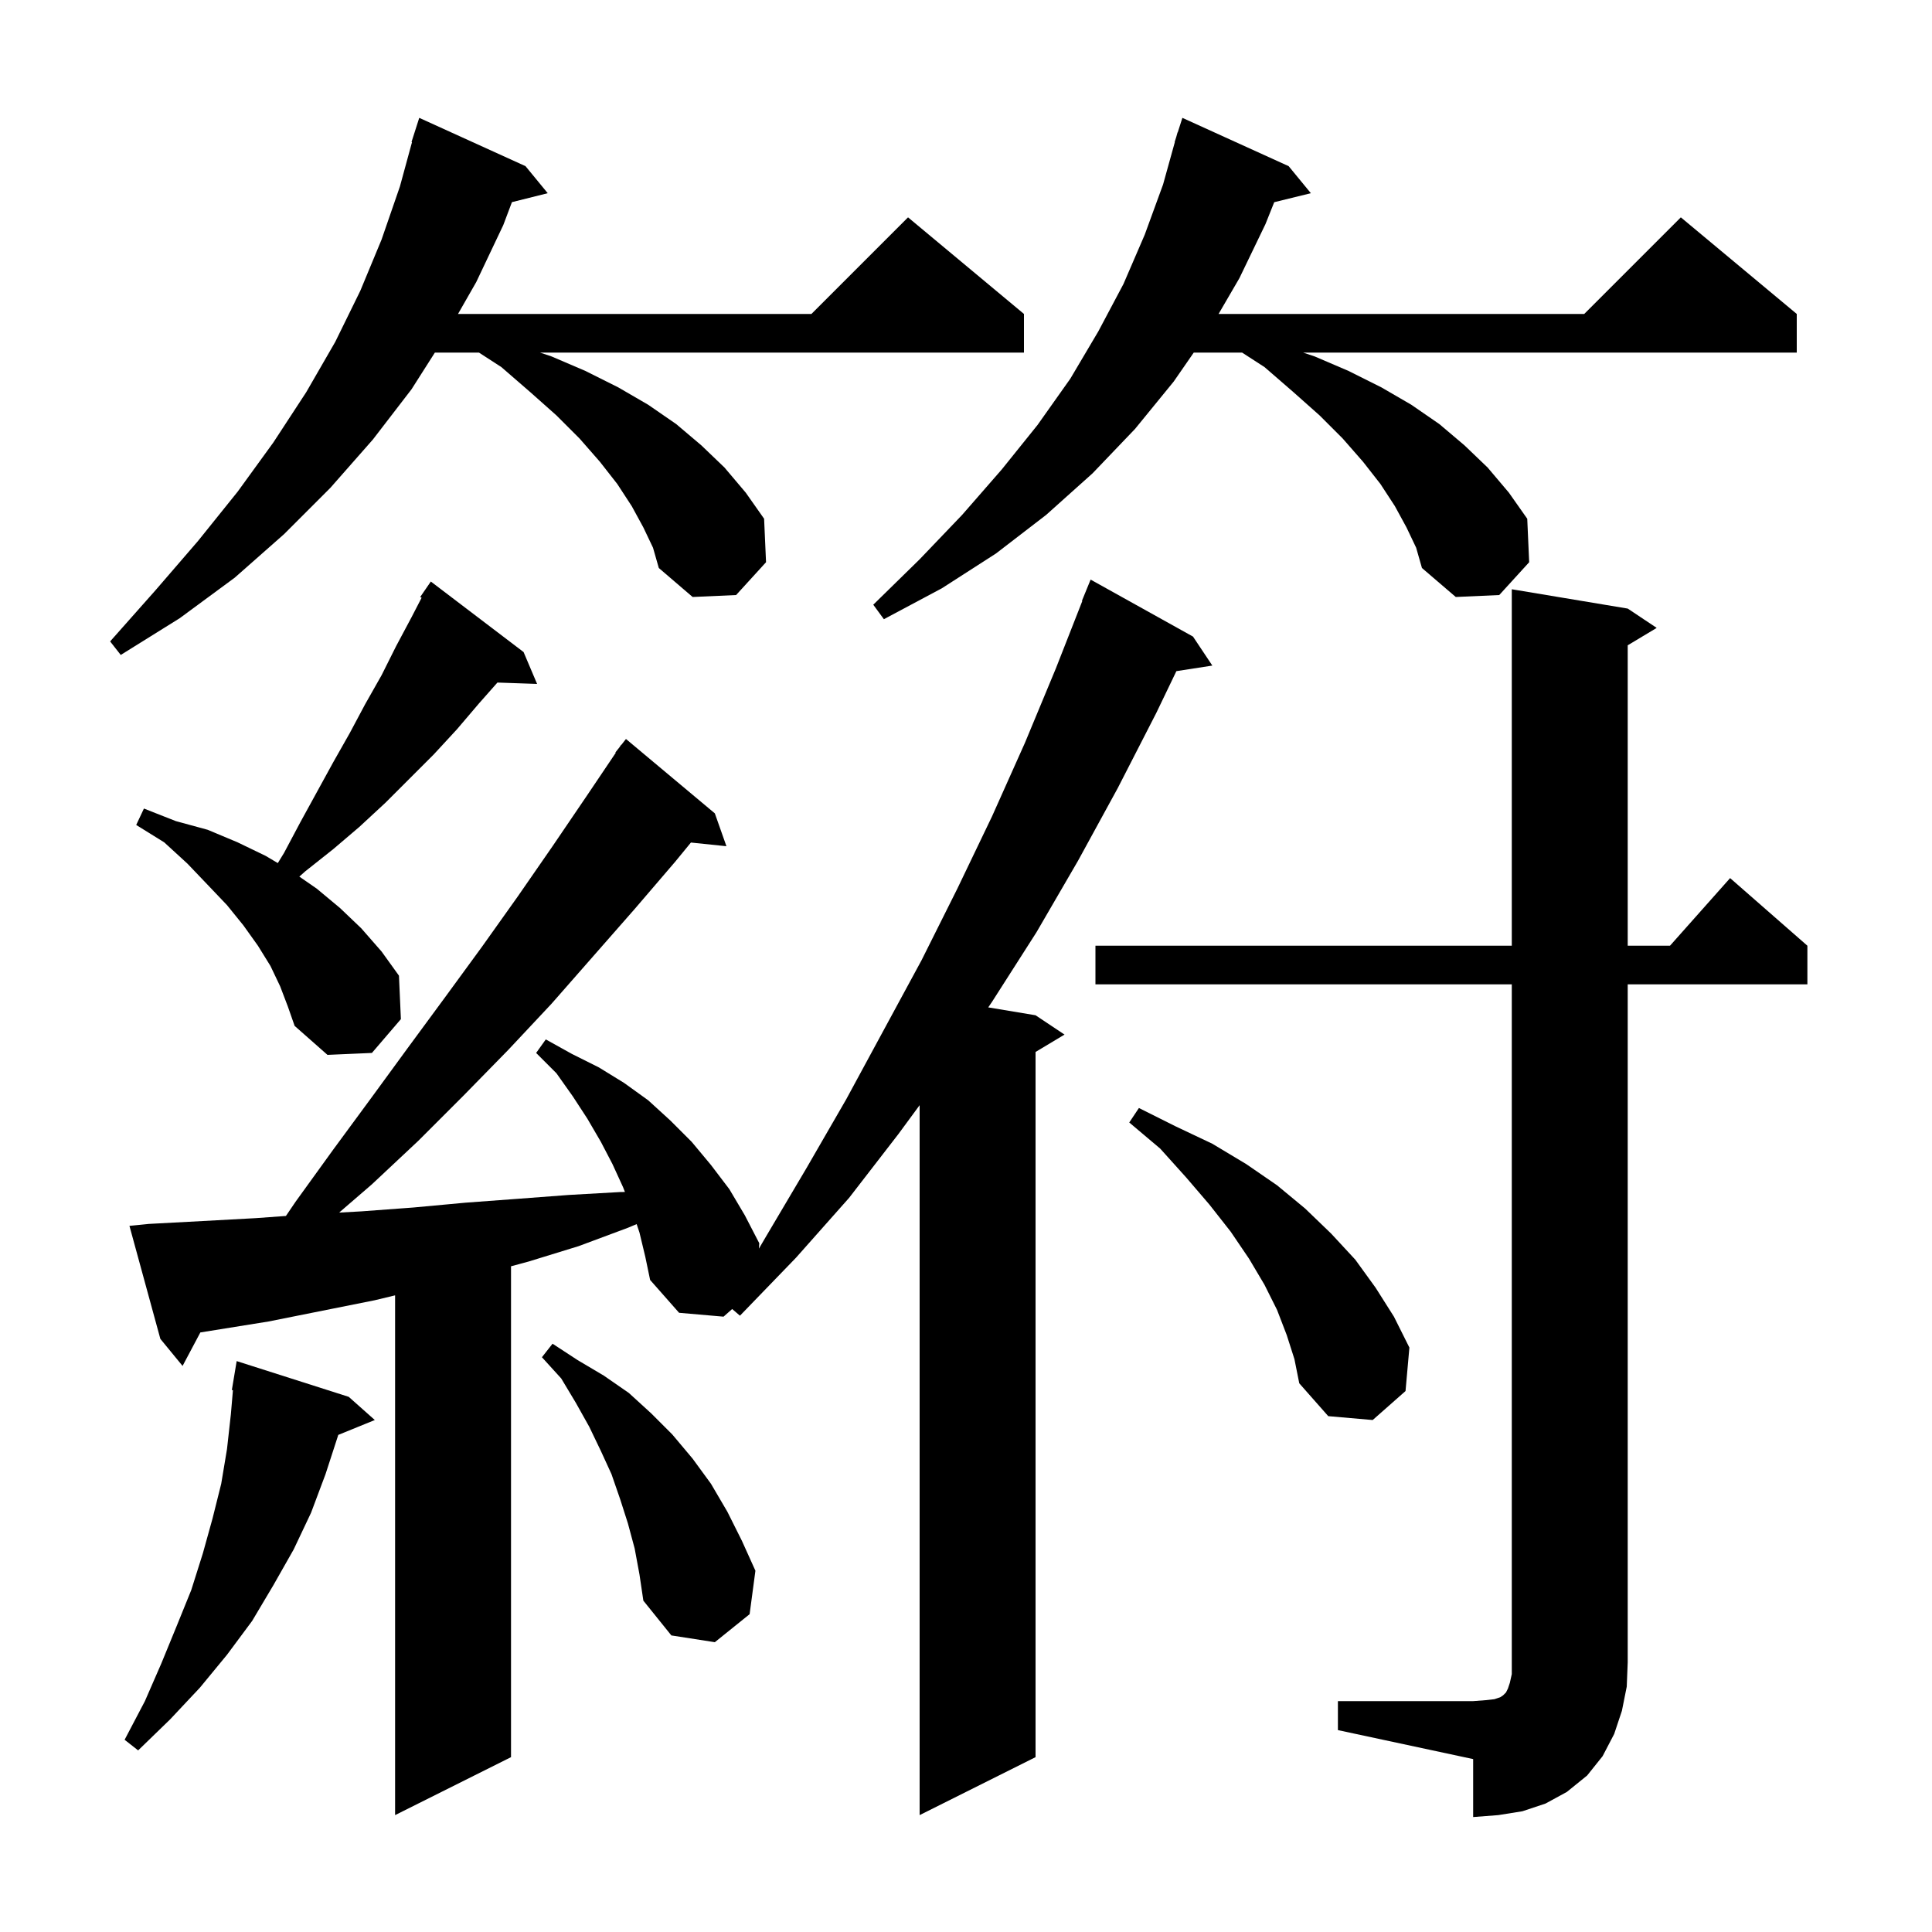 <svg xmlns="http://www.w3.org/2000/svg" xmlns:xlink="http://www.w3.org/1999/xlink" version="1.1" baseProfile="full" viewBox="0 0 200 200" width="200" height="200">
<g fill="black">
<path d="M 138.5 176.1 L 152.5 176.1 L 153.8 176.0 L 154.7 175.9 L 155.3 175.7 L 155.6 175.5 L 155.9 175.2 L 156.1 174.8 L 156.3 174.2 L 156.5 173.3 L 156.5 101.9 L 113.4 101.9 L 113.4 97.9 L 156.5 97.9 L 156.5 61.0 L 168.5 63.0 L 171.5 65.0 L 168.5 66.8 L 168.5 97.9 L 172.878 97.9 L 179.1 90.9 L 187.1 97.9 L 187.1 101.9 L 168.5 101.9 L 168.5 172.1 L 168.4 174.6 L 167.9 177.1 L 167.1 179.5 L 165.9 181.8 L 164.3 183.8 L 162.2 185.5 L 160.0 186.7 L 157.6 187.5 L 155.1 187.9 L 152.5 188.1 L 152.5 182.1 L 138.5 179.1 Z M 66.2 127.6 L 65.906 126.719 L 65.0 127.1 L 59.9 129.0 L 54.7 130.6 L 52.9 131.085 L 52.9 181.9 L 40.9 187.9 L 40.9 134.094 L 38.8 134.6 L 27.8 136.8 L 20.741 137.934 L 18.9 141.4 L 16.6 138.6 L 13.4 126.9 L 15.4 126.7 L 21.0 126.4 L 26.5 126.1 L 29.599 125.875 L 30.6 124.4 L 34.5 119.0 L 38.4 113.7 L 42.2 108.5 L 46.1 103.2 L 49.9 98.0 L 53.6 92.8 L 57.2 87.6 L 60.8 82.3 L 63.744 77.927 L 63.7 77.9 L 64.129 77.354 L 64.3 77.1 L 64.318 77.113 L 64.8 76.5 L 74.0 84.2 L 75.2 87.6 L 71.524 87.22 L 69.9 89.2 L 65.7 94.1 L 57.1 103.9 L 52.6 108.7 L 48.0 113.4 L 43.3 118.1 L 38.5 122.6 L 35.107 125.527 L 37.4 125.4 L 42.8 125.0 L 48.2 124.5 L 53.6 124.1 L 58.9 123.7 L 64.2 123.4 L 64.692 123.391 L 64.5 122.9 L 63.4 120.5 L 62.2 118.2 L 60.8 115.8 L 59.3 113.5 L 57.6 111.1 L 55.5 109.0 L 56.5 107.6 L 59.2 109.1 L 62.0 110.5 L 64.6 112.1 L 67.1 113.9 L 69.4 116.0 L 71.6 118.2 L 73.6 120.6 L 75.5 123.1 L 77.1 125.8 L 78.6 128.7 L 78.564 129.257 L 79.3 128.0 L 83.5 120.9 L 87.6 113.8 L 95.4 99.4 L 99.1 92.0 L 102.7 84.5 L 106.1 76.9 L 109.3 69.2 L 112.042 62.213 L 112.0 62.2 L 112.9 60.0 L 123.5 65.9 L 125.5 68.9 L 121.779 69.477 L 119.7 73.8 L 115.7 81.6 L 111.6 89.1 L 107.3 96.5 L 102.7 103.7 L 102.302 104.284 L 107.2 105.1 L 110.2 107.1 L 107.2 108.9 L 107.2 181.9 L 95.2 187.9 L 95.2 114.408 L 93.0 117.4 L 87.9 124.0 L 82.4 130.2 L 76.6 136.2 L 75.795 135.51 L 74.9 136.3 L 70.3 135.9 L 67.3 132.5 L 66.8 130.1 Z M 36.1 144.6 L 38.8 147.0 L 35.016 148.542 L 35.0 148.6 L 33.7 152.6 L 32.2 156.6 L 30.4 160.4 L 28.3 164.1 L 26.1 167.8 L 23.5 171.3 L 20.7 174.7 L 17.6 178.0 L 14.3 181.2 L 12.9 180.1 L 15.0 176.1 L 16.7 172.2 L 18.3 168.3 L 19.8 164.6 L 21.0 160.8 L 22.0 157.2 L 22.9 153.6 L 23.5 150.0 L 23.9 146.4 L 24.114 143.907 L 24.0 143.9 L 24.5 140.9 Z M 65.7 160.3 L 65.0 157.7 L 64.2 155.2 L 63.3 152.6 L 62.2 150.2 L 61.0 147.7 L 59.6 145.2 L 58.1 142.7 L 56.1 140.5 L 57.2 139.1 L 59.8 140.8 L 62.5 142.4 L 65.1 144.2 L 67.4 146.3 L 69.6 148.5 L 71.7 151.0 L 73.6 153.6 L 75.3 156.5 L 76.8 159.5 L 78.2 162.6 L 77.6 167.1 L 74.0 170.0 L 69.5 169.3 L 66.6 165.7 L 66.2 163.0 Z M 133.2 138.2 L 132.2 135.6 L 130.9 133.0 L 129.3 130.3 L 127.4 127.5 L 125.2 124.7 L 122.8 121.9 L 120.1 118.9 L 116.9 116.2 L 117.9 114.7 L 121.7 116.6 L 125.5 118.4 L 129.0 120.5 L 132.2 122.7 L 135.1 125.1 L 137.8 127.7 L 140.3 130.4 L 142.4 133.3 L 144.3 136.3 L 145.9 139.5 L 145.5 144.0 L 142.1 147.0 L 137.5 146.6 L 134.5 143.2 L 134.0 140.7 Z M 29.0 102.1 L 28.0 100.0 L 26.7 97.9 L 25.2 95.8 L 23.5 93.7 L 21.5 91.6 L 19.4 89.4 L 17.0 87.2 L 14.1 85.4 L 14.9 83.7 L 18.2 85.0 L 21.5 85.9 L 24.6 87.2 L 27.5 88.6 L 28.759 89.346 L 29.4 88.3 L 31.1 85.1 L 34.5 78.9 L 36.2 75.9 L 37.8 72.9 L 39.5 69.9 L 41.0 66.9 L 42.6 63.9 L 43.646 61.878 L 43.5 61.8 L 44.6 60.2 L 54.2 67.5 L 55.6 70.8 L 51.494 70.658 L 49.6 72.8 L 47.3 75.5 L 44.9 78.1 L 39.9 83.1 L 37.2 85.6 L 34.5 87.9 L 31.6 90.2 L 30.987 90.745 L 32.8 92.0 L 35.2 94.0 L 37.4 96.1 L 39.5 98.5 L 41.3 101.0 L 41.5 105.5 L 38.5 109.0 L 33.9 109.2 L 30.5 106.2 L 29.8 104.2 Z M 66.6 54.6 L 65.4 52.4 L 63.9 50.1 L 62.1 47.8 L 60.0 45.4 L 57.6 43.0 L 54.9 40.6 L 51.9 38.0 L 49.582 36.5 L 45.018 36.5 L 42.6 40.3 L 38.6 45.5 L 34.2 50.5 L 29.4 55.3 L 24.3 59.8 L 18.6 64.0 L 12.5 67.8 L 11.4 66.4 L 16.1 61.1 L 20.5 56.0 L 24.6 50.9 L 28.3 45.8 L 31.7 40.6 L 34.7 35.4 L 37.3 30.1 L 39.5 24.8 L 41.4 19.3 L 42.652 14.711 L 42.6 14.7 L 43.4 12.2 L 54.4 17.2 L 56.7 20.0 L 52.995 20.926 L 52.1 23.3 L 49.3 29.2 L 47.414 32.5 L 84.0 32.5 L 94.0 22.5 L 106.0 32.5 L 106.0 36.5 L 55.9 36.5 L 57.1 36.9 L 60.6 38.4 L 64.0 40.1 L 67.1 41.9 L 70.0 43.9 L 72.6 46.1 L 75.0 48.4 L 77.2 51.0 L 79.1 53.7 L 79.3 58.2 L 76.2 61.6 L 71.7 61.8 L 68.2 58.8 L 67.6 56.7 Z M 145.6 54.6 L 144.4 52.4 L 142.9 50.1 L 141.1 47.8 L 139.0 45.4 L 136.6 43.0 L 133.9 40.6 L 130.9 38.0 L 128.582 36.5 L 123.577 36.5 L 121.5 39.5 L 117.5 44.4 L 113.1 49.0 L 108.3 53.3 L 103.1 57.3 L 97.5 60.9 L 91.5 64.1 L 90.4 62.6 L 95.2 57.9 L 99.6 53.3 L 103.7 48.6 L 107.4 44.0 L 110.8 39.2 L 113.7 34.3 L 116.3 29.4 L 118.5 24.3 L 120.4 19.1 L 121.621 14.704 L 121.6 14.7 L 121.768 14.174 L 121.9 13.7 L 121.918 13.706 L 122.4 12.2 L 133.4 17.2 L 135.7 20.0 L 131.907 20.932 L 131.0 23.2 L 128.3 28.8 L 126.147 32.5 L 164.0 32.5 L 174.0 22.5 L 186.0 32.5 L 186.0 36.5 L 134.9 36.5 L 136.1 36.9 L 139.6 38.4 L 143.0 40.1 L 146.1 41.9 L 149.0 43.9 L 151.6 46.1 L 154.0 48.4 L 156.2 51.0 L 158.1 53.7 L 158.3 58.2 L 155.2 61.6 L 150.7 61.8 L 147.2 58.8 L 146.6 56.7 Z " />
</g>
</svg>
